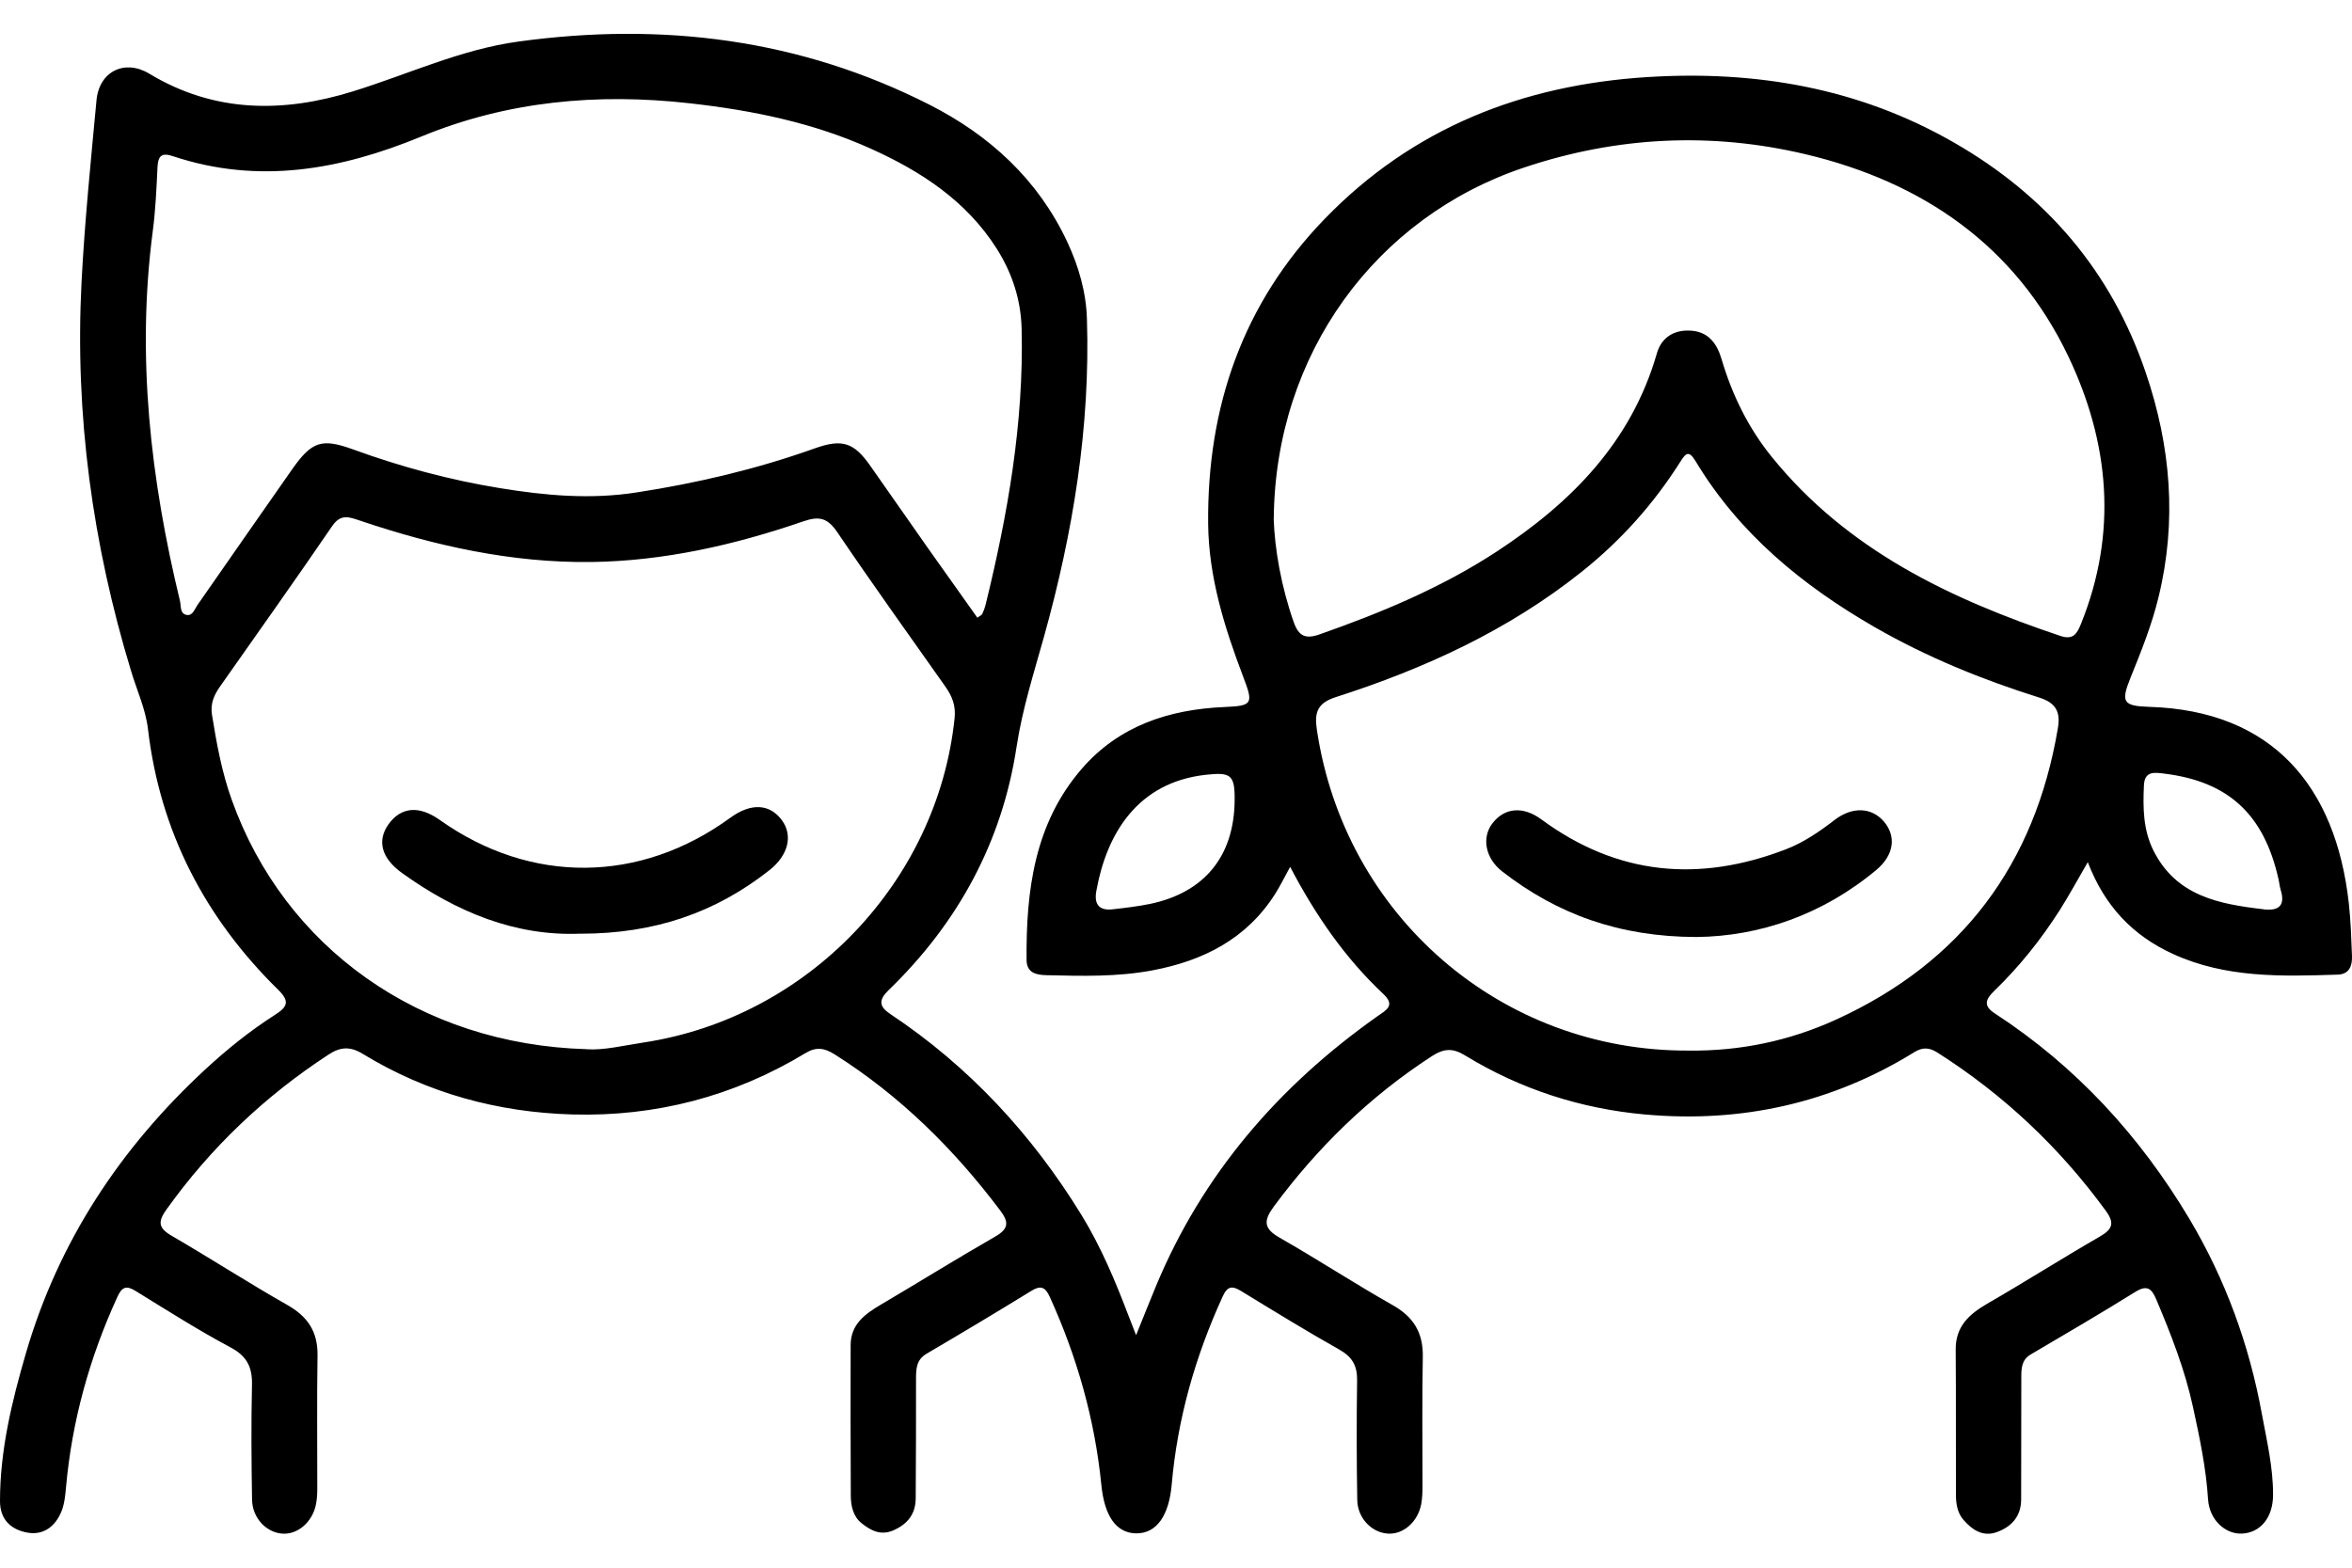 <svg width="30" height="20" viewBox="0 0 30 20" fill="none" xmlns="http://www.w3.org/2000/svg">
<g clip-path="url(#clip0_668_5028)">
<path d="M14.491 17.034C14.586 16.798 14.663 16.605 14.742 16.414C15.336 14.981 16.309 13.857 17.565 12.968C17.68 12.887 17.804 12.83 17.644 12.68C17.155 12.221 16.78 11.677 16.456 11.059C16.384 11.189 16.33 11.302 16.263 11.407C15.898 11.98 15.347 12.257 14.702 12.379C14.253 12.464 13.799 12.452 13.346 12.441C13.212 12.438 13.095 12.409 13.094 12.246C13.087 11.364 13.193 10.507 13.798 9.808C14.273 9.259 14.912 9.05 15.618 9.02C15.975 9.004 15.991 8.983 15.858 8.636C15.618 8.005 15.417 7.362 15.41 6.681C15.396 5.194 15.85 3.874 16.895 2.794C18.018 1.633 19.417 1.083 21.017 0.983C22.4 0.897 23.713 1.123 24.922 1.818C26.097 2.492 26.93 3.459 27.369 4.753C27.69 5.695 27.769 6.649 27.532 7.62C27.446 7.974 27.31 8.313 27.173 8.651C27.048 8.961 27.083 9.007 27.418 9.018C28.988 9.067 29.793 10.035 29.959 11.52C29.984 11.745 29.991 11.972 30 12.198C30.004 12.323 29.965 12.43 29.816 12.434C29.102 12.457 28.391 12.479 27.716 12.17C27.205 11.936 26.847 11.564 26.63 10.999C26.499 11.225 26.393 11.42 26.275 11.607C26.035 11.984 25.757 12.332 25.436 12.642C25.327 12.748 25.293 12.831 25.443 12.928C26.48 13.603 27.297 14.495 27.926 15.55C28.384 16.319 28.69 17.156 28.851 18.042C28.914 18.384 28.995 18.723 28.993 19.074C28.992 19.357 28.836 19.552 28.599 19.565C28.385 19.576 28.181 19.391 28.164 19.128C28.139 18.729 28.057 18.343 27.973 17.956C27.87 17.478 27.693 17.027 27.504 16.579C27.445 16.439 27.387 16.388 27.237 16.481C26.797 16.755 26.35 17.016 25.903 17.279C25.784 17.349 25.782 17.459 25.782 17.575C25.782 18.093 25.781 18.611 25.78 19.13C25.779 19.345 25.658 19.479 25.467 19.547C25.289 19.61 25.152 19.515 25.042 19.387C24.965 19.298 24.948 19.18 24.948 19.066C24.946 18.45 24.95 17.835 24.945 17.219C24.942 16.927 25.112 16.769 25.344 16.634C25.828 16.355 26.299 16.055 26.783 15.776C26.949 15.68 26.974 15.602 26.857 15.443C26.267 14.635 25.553 13.963 24.71 13.427C24.608 13.363 24.524 13.358 24.419 13.422C23.363 14.076 22.207 14.329 20.98 14.218C20.166 14.145 19.393 13.896 18.691 13.467C18.526 13.366 18.416 13.375 18.256 13.479C17.466 13.994 16.805 14.638 16.246 15.395C16.116 15.572 16.116 15.673 16.32 15.789C16.805 16.066 17.272 16.372 17.758 16.647C18.03 16.799 18.154 17.001 18.148 17.312C18.137 17.863 18.145 18.414 18.144 18.965C18.144 19.038 18.141 19.111 18.129 19.183C18.088 19.414 17.899 19.58 17.699 19.565C17.494 19.55 17.316 19.367 17.312 19.137C17.303 18.627 17.303 18.116 17.31 17.606C17.312 17.423 17.248 17.311 17.084 17.218C16.661 16.98 16.247 16.725 15.833 16.472C15.718 16.402 15.657 16.404 15.595 16.541C15.245 17.306 15.018 18.104 14.945 18.942C14.91 19.333 14.755 19.563 14.495 19.562C14.234 19.561 14.087 19.336 14.048 18.946C13.965 18.109 13.738 17.311 13.39 16.545C13.333 16.419 13.274 16.394 13.152 16.47C12.711 16.742 12.265 17.008 11.819 17.27C11.69 17.346 11.684 17.459 11.684 17.584C11.684 18.094 11.684 18.605 11.68 19.115C11.679 19.316 11.575 19.446 11.392 19.525C11.233 19.593 11.107 19.526 10.99 19.433C10.881 19.345 10.853 19.212 10.852 19.082C10.848 18.442 10.849 17.802 10.85 17.162C10.85 16.896 11.031 16.765 11.234 16.645C11.722 16.357 12.203 16.058 12.694 15.776C12.87 15.675 12.869 15.589 12.755 15.439C12.165 14.656 11.479 13.978 10.647 13.452C10.513 13.367 10.408 13.353 10.271 13.437C9.36 13.988 8.362 14.247 7.305 14.218C6.354 14.192 5.449 13.947 4.629 13.446C4.465 13.346 4.341 13.354 4.186 13.457C3.377 13.986 2.69 14.639 2.127 15.425C2.016 15.579 2.012 15.663 2.187 15.764C2.684 16.053 3.167 16.366 3.666 16.649C3.928 16.798 4.055 16.992 4.05 17.294C4.041 17.861 4.048 18.428 4.047 18.995C4.047 19.06 4.043 19.125 4.031 19.188C3.988 19.417 3.795 19.583 3.596 19.565C3.393 19.548 3.219 19.364 3.215 19.132C3.207 18.646 3.203 18.16 3.214 17.674C3.22 17.447 3.154 17.303 2.941 17.19C2.527 16.969 2.13 16.716 1.73 16.47C1.608 16.394 1.554 16.42 1.496 16.548C1.142 17.321 0.918 18.127 0.842 18.974C0.833 19.078 0.822 19.187 0.784 19.282C0.706 19.473 0.554 19.591 0.346 19.552C0.142 19.514 0 19.389 0 19.15C0 18.503 0.151 17.88 0.33 17.266C0.745 15.839 1.536 14.643 2.624 13.638C2.898 13.385 3.189 13.151 3.503 12.95C3.665 12.847 3.702 12.778 3.548 12.627C2.616 11.711 2.043 10.612 1.888 9.306C1.858 9.046 1.746 8.808 1.672 8.561C1.18 6.942 0.953 5.29 1.04 3.6C1.08 2.824 1.159 2.051 1.231 1.278C1.265 0.912 1.59 0.75 1.904 0.94C2.736 1.442 3.613 1.442 4.504 1.165C5.206 0.948 5.874 0.631 6.614 0.53C8.445 0.279 10.2 0.495 11.856 1.336C12.625 1.727 13.242 2.292 13.614 3.088C13.758 3.397 13.854 3.726 13.864 4.07C13.908 5.45 13.686 6.794 13.317 8.12C13.187 8.586 13.04 9.045 12.966 9.53C12.782 10.744 12.217 11.778 11.334 12.632C11.205 12.757 11.211 12.84 11.355 12.936C12.363 13.607 13.165 14.475 13.796 15.503C14.042 15.905 14.224 16.338 14.391 16.777C14.419 16.85 14.447 16.922 14.491 17.034V17.034ZM12.466 7.88C12.504 7.853 12.522 7.847 12.528 7.834C12.545 7.798 12.56 7.76 12.57 7.721C12.854 6.563 13.06 5.395 13.031 4.196C13.022 3.82 12.909 3.481 12.71 3.167C12.325 2.564 11.755 2.19 11.119 1.902C10.381 1.567 9.601 1.408 8.8 1.318C7.621 1.185 6.472 1.289 5.371 1.743C4.339 2.168 3.295 2.356 2.204 1.992C2.062 1.944 2.016 1.989 2.009 2.131C1.996 2.405 1.984 2.681 1.948 2.953C1.74 4.549 1.92 6.116 2.296 7.668C2.311 7.733 2.292 7.834 2.387 7.846C2.459 7.855 2.483 7.769 2.519 7.718C2.922 7.142 3.322 6.562 3.727 5.986C3.978 5.63 4.103 5.588 4.505 5.734C5.115 5.956 5.739 6.124 6.38 6.228C6.956 6.322 7.527 6.374 8.116 6.283C8.895 6.163 9.654 5.984 10.396 5.719C10.747 5.594 10.895 5.649 11.101 5.943C11.347 6.294 11.592 6.646 11.839 6.997C12.047 7.292 12.257 7.586 12.466 7.88L12.466 7.88ZM7.483 13.386C7.699 13.401 7.953 13.339 8.208 13.3C10.303 12.983 11.959 11.25 12.176 9.162C12.193 9.001 12.144 8.881 12.058 8.759C11.596 8.104 11.129 7.453 10.68 6.79C10.556 6.608 10.452 6.58 10.244 6.652C9.369 6.953 8.465 7.158 7.539 7.17C6.53 7.182 5.548 6.965 4.592 6.642C4.459 6.598 4.348 6.549 4.238 6.71C3.768 7.398 3.285 8.077 2.806 8.759C2.729 8.868 2.681 8.979 2.704 9.12C2.763 9.487 2.829 9.85 2.956 10.204C3.629 12.089 5.357 13.325 7.483 13.385V13.386ZM16.246 6.62C16.259 7 16.339 7.475 16.502 7.938C16.565 8.116 16.652 8.156 16.829 8.094C17.618 7.817 18.387 7.497 19.09 7.037C20.042 6.413 20.808 5.64 21.134 4.507C21.195 4.294 21.369 4.198 21.587 4.22C21.801 4.242 21.904 4.393 21.96 4.586C22.095 5.041 22.3 5.46 22.6 5.83C23.562 7.018 24.874 7.641 26.281 8.113C26.444 8.168 26.493 8.085 26.544 7.957C27.013 6.793 26.906 5.645 26.38 4.543C25.705 3.131 24.519 2.321 23.031 1.968C21.83 1.683 20.626 1.74 19.441 2.137C17.549 2.77 16.264 4.515 16.247 6.619L16.246 6.62ZM21.539 13.403C22.196 13.411 22.826 13.279 23.423 13.006C25.026 12.273 25.955 11.025 26.248 9.293C26.284 9.086 26.228 8.967 26.007 8.898C25.281 8.67 24.577 8.383 23.914 8.002C22.99 7.47 22.184 6.809 21.627 5.883C21.543 5.745 21.505 5.776 21.434 5.889C21.094 6.427 20.677 6.894 20.178 7.292C19.24 8.041 18.171 8.53 17.04 8.893C16.801 8.969 16.765 9.092 16.796 9.304C17.147 11.683 19.148 13.414 21.538 13.403H21.539ZM15.748 10.211C15.752 9.883 15.698 9.85 15.384 9.884C14.503 9.98 14.113 10.645 13.984 11.366C13.954 11.53 14.013 11.62 14.189 11.601C14.349 11.583 14.511 11.564 14.668 11.532C15.364 11.387 15.742 10.922 15.748 10.211V10.211ZM28.87 11.601C29.064 11.624 29.153 11.556 29.09 11.352C29.076 11.306 29.073 11.257 29.061 11.209C28.875 10.388 28.423 9.971 27.609 9.87C27.486 9.855 27.354 9.83 27.346 10.02C27.333 10.304 27.335 10.586 27.467 10.85C27.758 11.433 28.306 11.534 28.87 11.6V11.601Z" fill="currentColor"/>
<path d="M7.41 11.911C6.58 11.948 5.822 11.637 5.127 11.137C4.864 10.947 4.807 10.726 4.954 10.518C5.114 10.293 5.345 10.273 5.61 10.461C6.768 11.284 8.164 11.273 9.316 10.432C9.58 10.24 9.821 10.253 9.976 10.468C10.116 10.663 10.053 10.912 9.816 11.1C9.128 11.643 8.351 11.911 7.41 11.912V11.911Z" fill="currentColor"/>
<path d="M21.64 11.954C20.65 11.952 19.86 11.661 19.16 11.117C18.945 10.95 18.895 10.683 19.039 10.5C19.192 10.304 19.426 10.281 19.661 10.454C20.631 11.169 21.676 11.261 22.782 10.834C23.009 10.746 23.21 10.608 23.403 10.459C23.628 10.287 23.876 10.299 24.031 10.483C24.189 10.67 24.16 10.908 23.933 11.098C23.242 11.675 22.437 11.945 21.64 11.954Z" fill="currentColor"/>
</g>
<defs>
<clipPath id="clip0_668_5028">
<rect width="30" height="19.136" fill="white" transform="translate(0 0.432)"/>
</clipPath>
</defs>
</svg>
